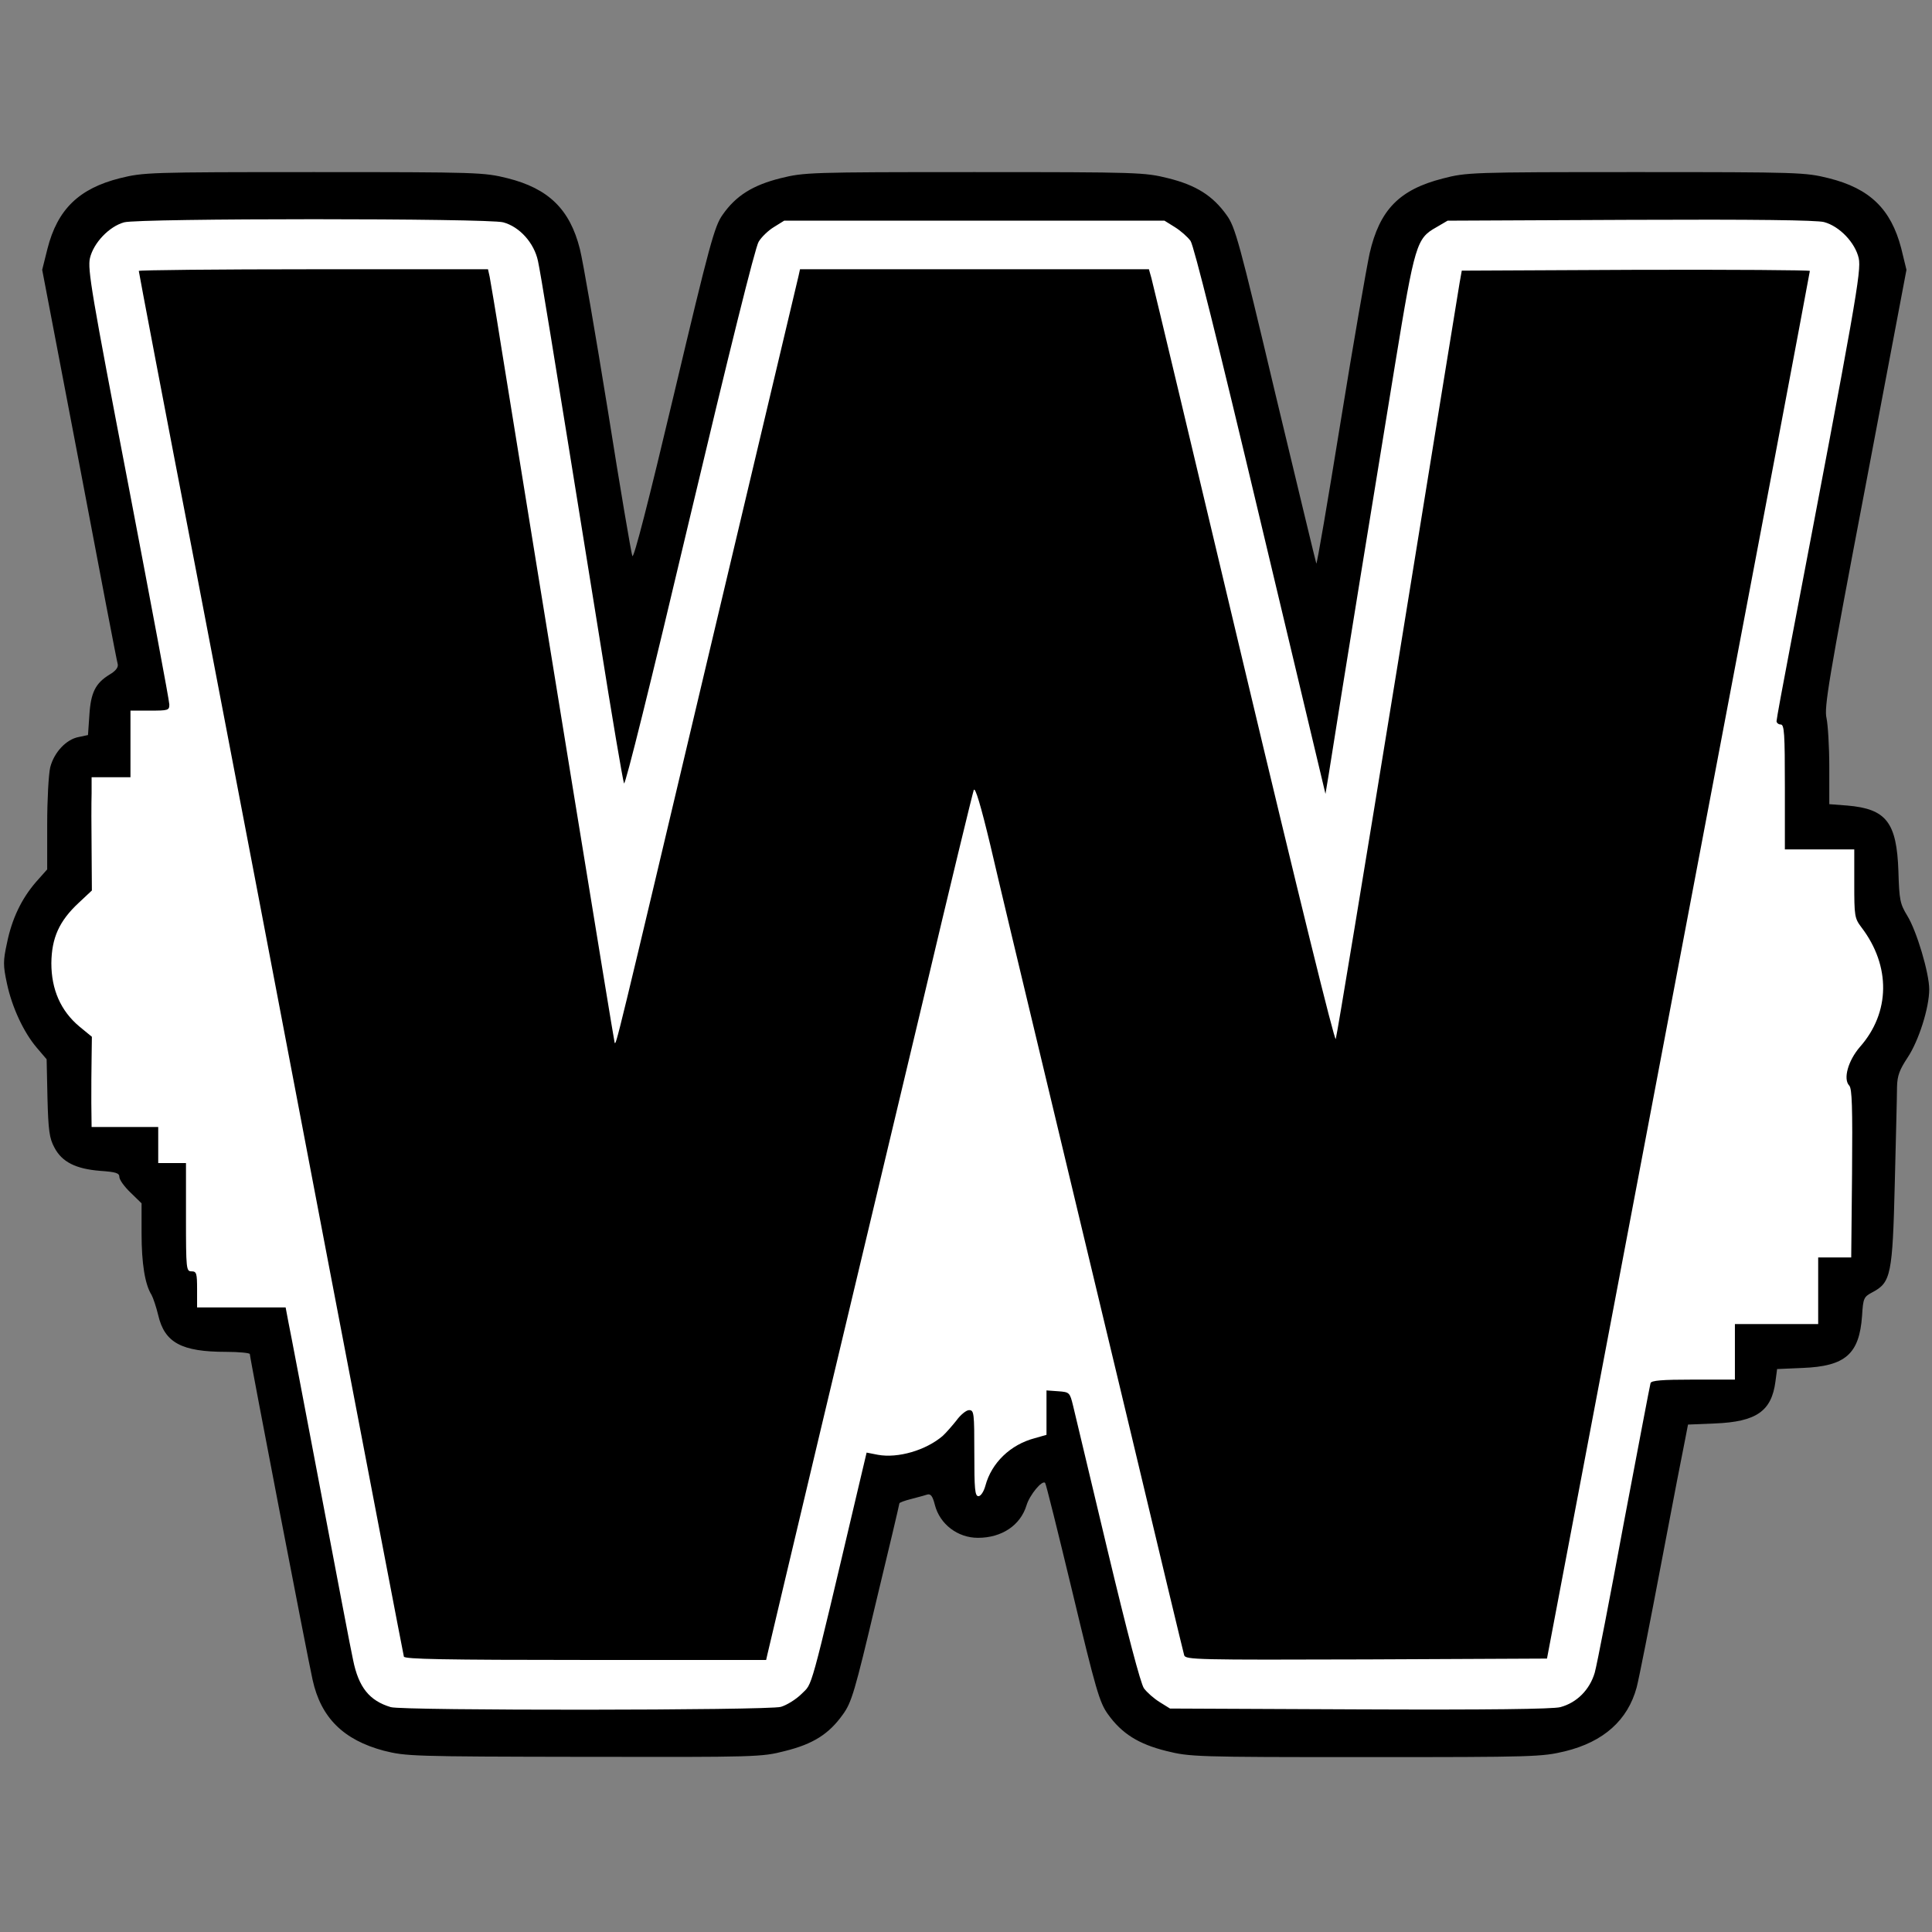 <svg xmlns="http://www.w3.org/2000/svg" width="696" height="696" viewBox="0 0 6960 6960"><rect x="0" y="0" width="6960" height="6960" fill="#808080" stroke="none"/><path d="M1383 6307c-146-39-227-119-257-256-19-85-226-1160-226-1173 0-4-39-8-86-8-160 0-221-33-244-132-7-29-18-62-24-73-24-38-36-114-36-222v-108l-40-39c-22-21-40-46-40-56 0-14-12-18-69-22-88-7-138-32-165-84-18-33-22-61-25-179l-3-139-35-41c-48-56-90-147-108-232-14-65-14-81 0-145 18-89 53-161 105-221l40-45v-162c0-88 5-181 11-206 14-54 58-101 103-109l33-7 5-72c5-81 22-115 73-146 22-13 32-26 29-38-3-9-65-333-138-719L152 972l19-76c36-142 114-217 261-254 85-21 103-22 698-22s613 1 698 22c148 37 225 112 261 255 11 43 56 305 101 583 44 278 84 513 88 523 5 12 59-199 150-583 129-544 146-605 175-646 48-69 109-107 209-132 85-21 103-22 698-22s613 1 698 22c101 25 161 63 211 133 31 43 45 93 176 646 79 329 145 604 147 609 2 6 41-223 87-507 46-285 94-559 105-610 36-157 107-230 264-270 85-22 100-23 695-23 592 0 610 1 695 22 148 37 224 111 261 252l19 78-149 787c-132 692-148 791-139 828 5 23 10 102 10 176v134l65 5c140 12 178 60 184 237 3 104 6 117 32 160 34 55 79 207 79 265 0 67-38 186-78 246-29 44-37 65-38 105 0 28-4 183-8 345-8 332-14 360-80 395-32 17-34 21-38 86-10 137-60 181-214 187l-92 4-6 45c-14 107-69 145-218 151l-97 4-10 52c-6 28-45 229-86 446s-81 419-89 449c-32 118-119 196-258 230-84 20-108 21-718 21-615 0-633-1-718-22-101-25-161-63-211-133-30-42-43-86-127-437-52-216-96-394-99-396-11-11-56 44-67 81-22 72-89 117-175 117-73 0-137-49-155-118-8-32-15-41-27-38-9 3-35 10-58 16-24 6-43 13-43 16s-38 165-85 359c-76 321-87 358-119 402-50 70-107 106-208 131-85 22-101 22-725 21-620-1-640-2-720-22zm1400-188c21-6 55-27 75-47 40-41 24 18 203-740l32-133 72 6c61 6 80 4 119-14 60-26 92-51 128-101 28-37 33-40 79-40h49v209l44-44c32-32 60-49 100-60l56-16v-160l72 3 72 3 12 50c7 28 62 261 124 520 71 297 119 480 131 497 11 15 36 37 57 50l37 23 653 3c441 2 666-1 693-8 60-16 106-63 124-124 8-28 55-271 105-541 51-269 94-496 96-502 2-10 42-13 154-13h150v-200h300v-240h121l-6-282c-3-156-6-315-7-355-1-70-1-72 39-117 103-116 108-235 18-362l-35-49v-245h-250v-225c0-193-2-225-15-225-23 0-19-70 15-243 148-757 269-1421 263-1449-8-42-73-104-122-118-27-7-241-10-668-8l-628 3-41 24c-69 39-78 66-133 402-73 442-240 1471-253 1562l-11 77h-62l-234-983c-154-647-240-991-252-1009-11-15-36-37-57-50l-37-23H2855l-37 23c-20 12-45 36-55 53-12 18-108 405-249 999l-229 970h-32c-26 0-34-5-38-22-5-21-69-416-229-1413-37-226-72-435-78-465-14-65-66-123-125-139-52-15-1254-15-1306 0-48 13-112 76-120 117-4 21 43 286 138 787 80 415 145 778 145 805v50H500v240H360v409l-46 43c-59 56-97 129-98 189 0 63 44 149 100 196l44 37v326h240v130h100v195c0 188 1 195 20 195 18 0 20 7 20 65v65h319l10 53c6 28 58 302 116 607s110 580 117 610c20 99 59 147 136 170 42 13 1300 12 1345-1z"/><path d="M1425 5998c-2-7-125-650-274-1428-148-778-362-1897-475-2486C562 1495 470 996 470 976v-36h1318l6 28c3 15 33 194 66 397 281 1737 360 2218 362 2220s131-538 287-1198c157-661 298-1257 314-1325l29-122h658c619 0 659 1 664 17 3 10 145 605 316 1322 171 718 312 1306 313 1307 1 2 92-547 201-1219s206-1267 215-1322l17-100 657-3 657-2v36c0 20-59 345-130 722-184 969-777 4098-799 4212l-18 95-681 3c-642 2-681 1-686-15-3-10-91-376-195-813-105-437-249-1040-321-1340s-147-616-167-702c-21-86-39-156-40-154-2 2-55 218-118 482-111 468-590 2477-600 2522l-5 22h-681c-535 0-681-3-684-12z"/><g fill="#FFF"><path d="M1408 6150c-77-23-116-71-136-170-7-30-59-305-117-610s-110-579-116-607l-10-53H710v-65c0-58-2-65-20-65-19 0-20-7-20-195v-195H570v-130H330l-1-87c0-49 0-122 1-163l1-75-45-37c-67-56-101-133-101-228 1-91 28-152 99-218l47-44-1-146c-1-81-1-173 0-204v-58h140v-240h70c66 0 70-1 70-22 0-13-67-369-148-793-132-687-147-775-138-815 13-55 69-114 123-129 52-15 1314-15 1366 0 59 16 111 74 125 139 11 53 36 205 222 1360 44 278 84 513 88 522 4 11 97-364 236-952 141-594 237-981 249-999 10-17 35-41 55-53l37-23h1370l37 23c21 13 46 35 57 50 12 18 98 362 252 1010l234 982 12-72c37-238 184-1142 239-1477 71-433 77-452 148-492l41-24 658-3c448-2 671 1 698 8 56 15 112 74 125 130 10 46-10 159-245 1390-28 146-51 271-51 278 0 6 7 12 15 12 13 0 15 32 15 225v225h250v123c0 117 1 125 26 158 106 139 104 307-6 431-42 49-61 115-38 139 10 11 12 77 10 317l-3 302h-119v240h-300v200h-150c-112 0-152 3-154 13-2 6-45 233-96 502-50 270-97 513-105 541-18 61-64 108-124 124-27 7-261 10-723 8l-683-3-37-23c-21-13-46-35-57-50-12-17-60-200-131-497-62-259-117-492-124-520-12-49-13-50-54-53l-42-3v160l-42 12c-88 23-156 89-178 171-6 22-17 38-25 38-13 0-15-26-15-155 0-145-1-155-19-155-10 0-31 17-46 38-16 20-38 45-49 55-61 52-161 81-233 68l-41-8-31 131c-178 755-163 697-203 738-20 20-54 41-75 47-45 13-1363 14-1405 1zm1357-192c3-13 90-381 194-818s269-1128 366-1535c96-407 179-748 183-759 5-12 25 54 60 200 28 121 110 464 182 764s216 903 321 1340c104 437 192 803 195 813 5 16 43 17 656 15l651-3 18-95c22-114 615-3243 799-4212 71-377 130-689 130-692s-282-5-627-4l-627 3-8 45c-4 25-105 644-223 1375-119 732-219 1338-223 1348s-133-513-331-1345c-178-750-328-1378-333-1396l-9-32H2882l-5 23c-3 12-148 623-322 1357-340 1435-336 1420-341 1405-3-8-254-1550-409-2510-19-121-38-232-41-248l-6-27h-629c-346 0-629 3-629 6 0 4 92 489 206 1078 113 589 327 1708 475 2486 149 778 272 1421 274 1428 3 9 143 12 654 12h651l5-22z"/></g></svg>